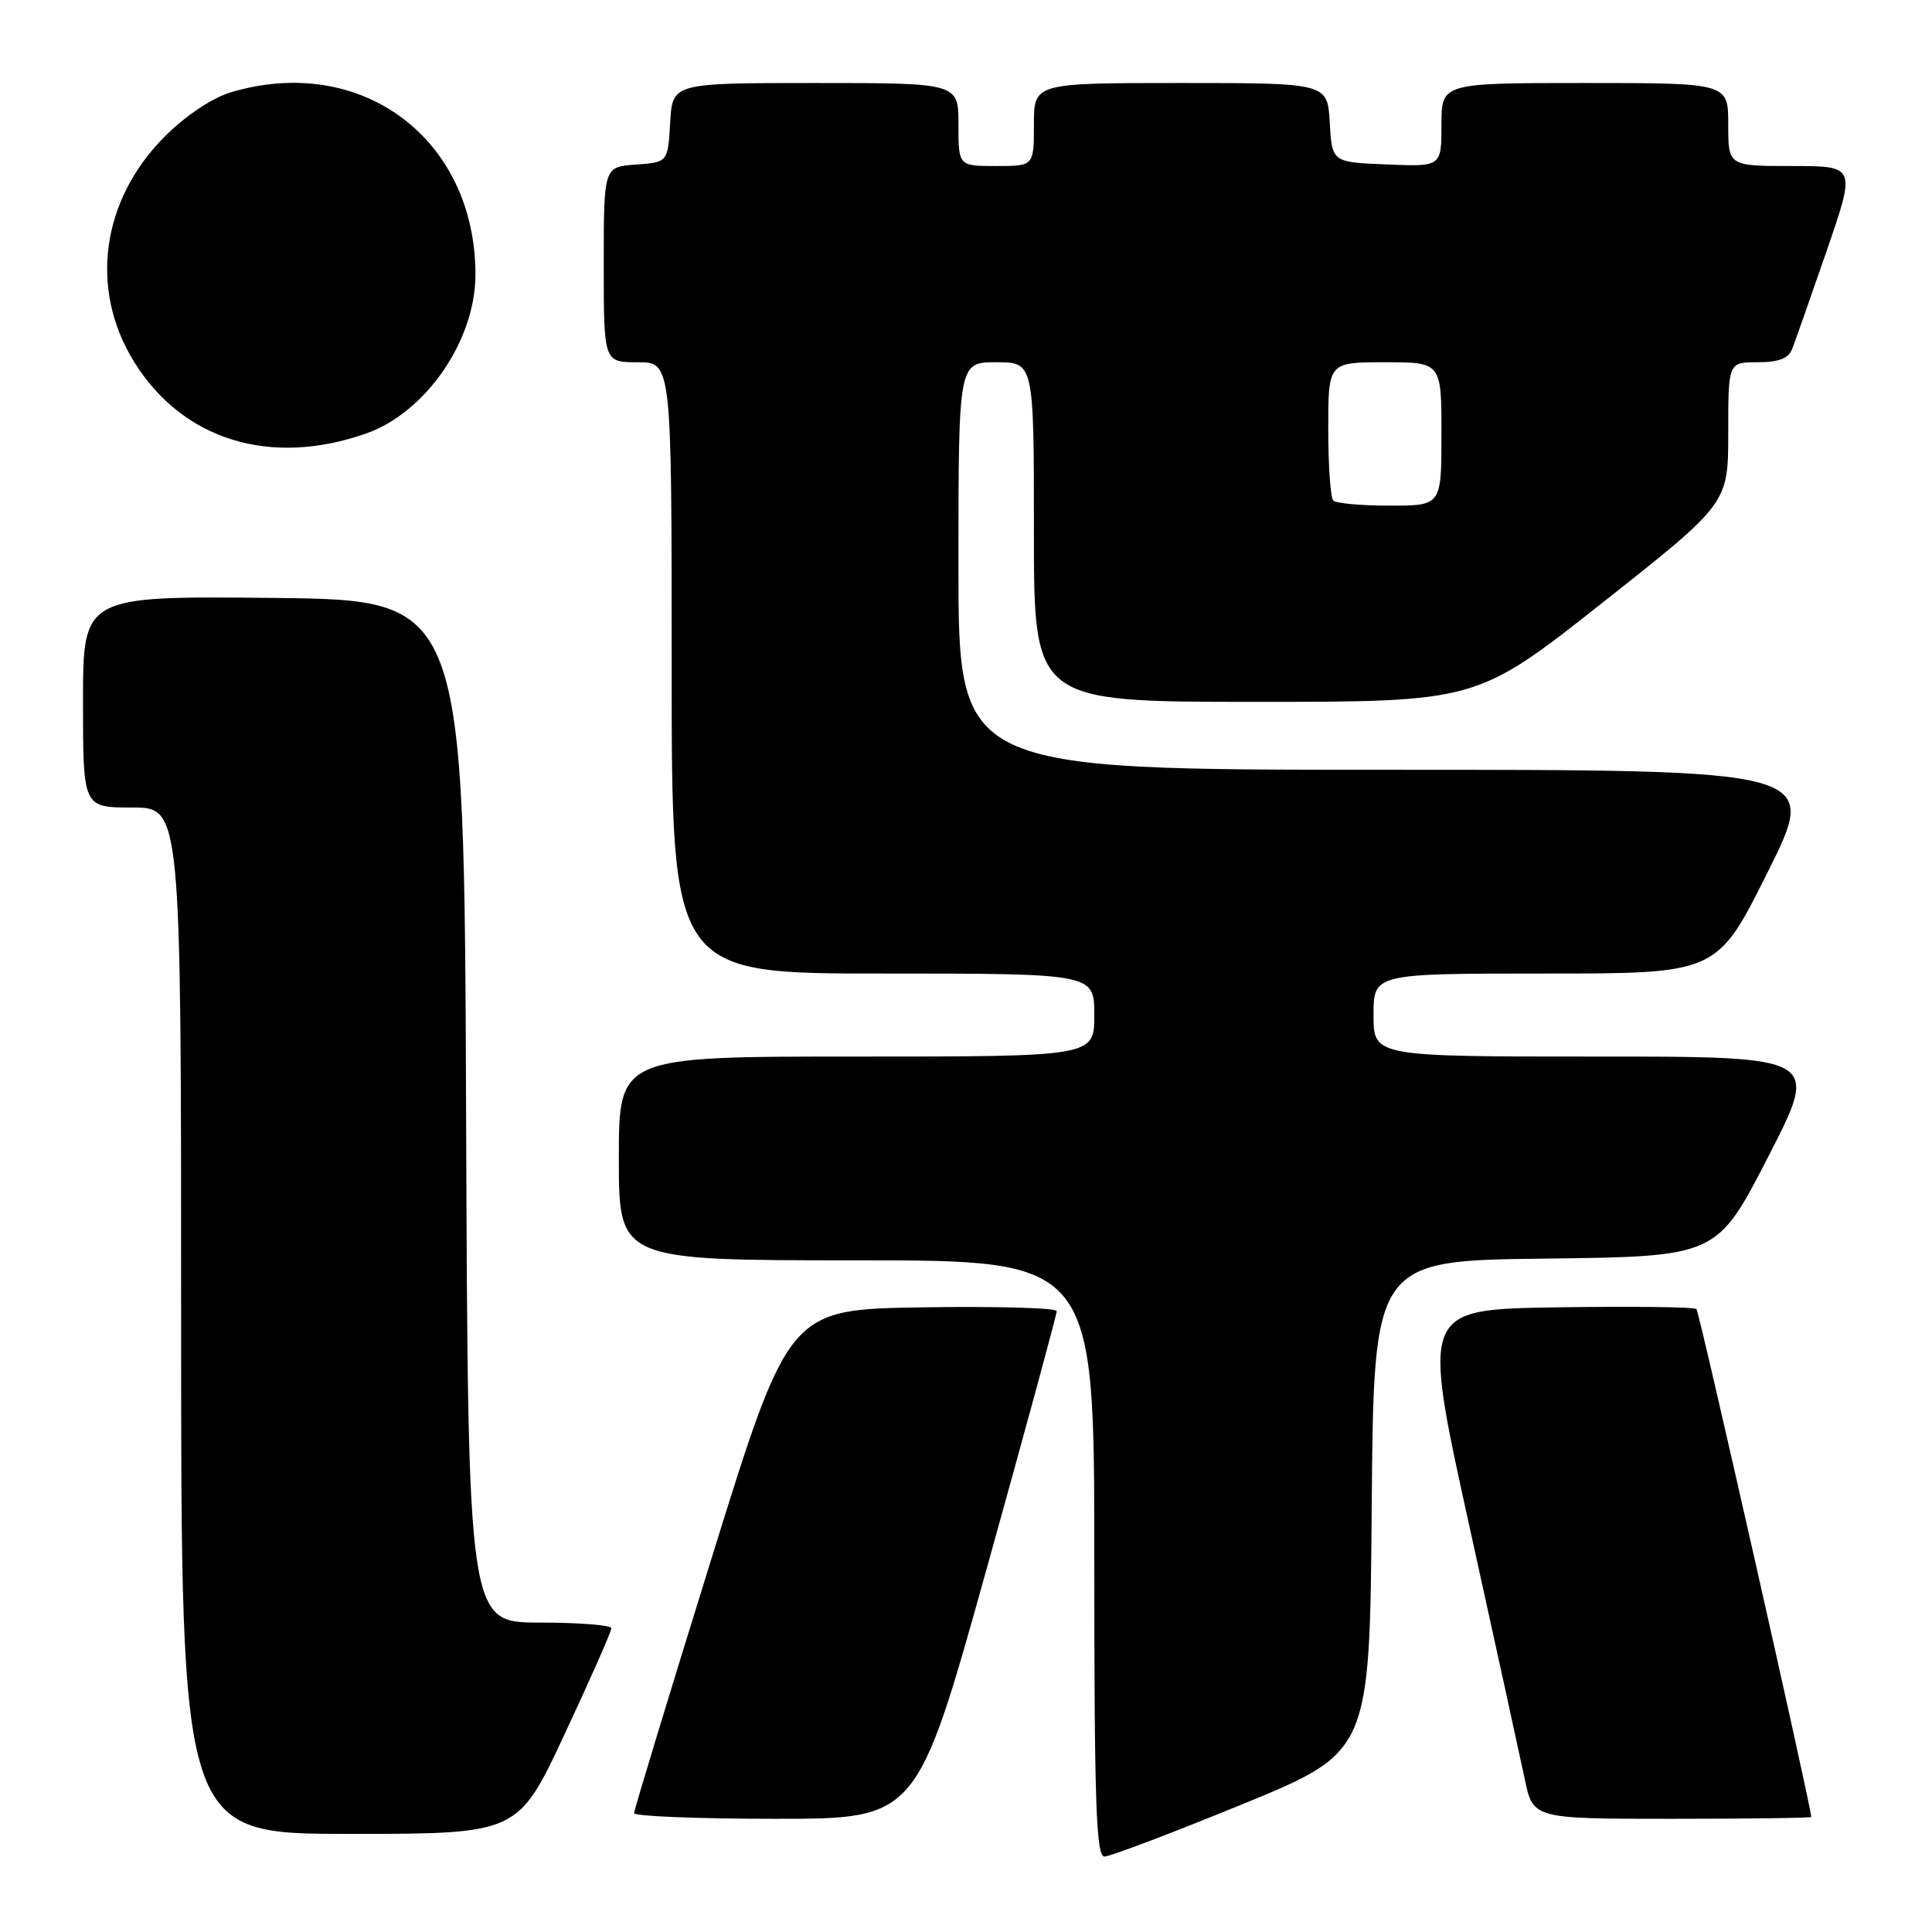 <?xml version="1.0" encoding="UTF-8" standalone="no"?>
<!DOCTYPE svg PUBLIC "-//W3C//DTD SVG 1.1//EN" "http://www.w3.org/Graphics/SVG/1.1/DTD/svg11.dtd" >
<svg xmlns="http://www.w3.org/2000/svg" xmlns:xlink="http://www.w3.org/1999/xlink" version="1.1" viewBox="0 0 256 256">
 <g >
 <path fill="currentColor"
d=" M 164.60 239.08 C 181.50 232.15 181.50 232.15 181.76 199.60 C 182.03 167.04 182.03 167.04 204.76 166.77 C 227.50 166.50 227.50 166.50 234.31 153.25 C 241.11 140.00 241.11 140.00 211.56 140.00 C 182.00 140.00 182.00 140.00 182.00 134.50 C 182.00 129.00 182.00 129.00 204.77 129.00 C 227.53 129.00 227.53 129.00 234.26 115.50 C 240.99 102.00 240.99 102.00 184.00 102.00 C 127.00 102.00 127.00 102.00 127.00 75.00 C 127.00 48.00 127.00 48.00 132.00 48.00 C 137.00 48.00 137.00 48.00 137.00 70.50 C 137.00 93.00 137.00 93.00 166.35 93.00 C 195.70 93.00 195.70 93.00 212.35 79.85 C 229.00 66.70 229.00 66.70 229.00 57.35 C 229.00 48.00 229.00 48.00 232.89 48.00 C 235.67 48.00 236.98 47.50 237.47 46.25 C 237.84 45.29 239.90 39.44 242.04 33.25 C 245.92 22.00 245.92 22.00 237.46 22.00 C 229.00 22.00 229.00 22.00 229.00 16.50 C 229.00 11.00 229.00 11.00 210.00 11.00 C 191.00 11.00 191.00 11.00 191.00 16.54 C 191.00 22.09 191.00 22.09 183.75 21.79 C 176.50 21.50 176.50 21.50 176.20 16.25 C 175.90 11.00 175.90 11.00 156.45 11.00 C 137.00 11.00 137.00 11.00 137.00 16.50 C 137.00 22.00 137.00 22.00 132.00 22.00 C 127.00 22.00 127.00 22.00 127.00 16.50 C 127.00 11.00 127.00 11.00 108.05 11.00 C 89.10 11.00 89.10 11.00 88.80 16.25 C 88.50 21.50 88.50 21.50 84.25 21.81 C 80.00 22.11 80.00 22.11 80.00 35.06 C 80.00 48.00 80.00 48.00 84.50 48.00 C 89.00 48.00 89.00 48.00 89.00 88.50 C 89.00 129.00 89.00 129.00 117.00 129.00 C 145.00 129.00 145.00 129.00 145.00 134.50 C 145.00 140.00 145.00 140.00 113.50 140.00 C 82.00 140.00 82.00 140.00 82.00 153.50 C 82.00 167.00 82.00 167.00 113.50 167.00 C 145.00 167.00 145.00 167.00 145.00 206.50 C 145.00 238.99 145.24 246.00 146.35 246.00 C 147.09 246.00 155.31 242.88 164.60 239.08 Z  M 74.83 229.75 C 78.24 222.46 81.02 216.16 81.01 215.75 C 81.01 215.34 76.73 215.00 71.51 215.00 C 62.01 215.00 62.01 215.00 61.76 147.25 C 61.50 79.50 61.50 79.50 36.25 79.23 C 11.00 78.97 11.00 78.97 11.00 92.98 C 11.00 107.00 11.00 107.00 17.50 107.00 C 24.00 107.00 24.00 107.00 24.00 175.00 C 24.00 243.00 24.00 243.00 46.32 243.00 C 68.64 243.00 68.64 243.00 74.83 229.75 Z  M 130.77 207.75 C 135.87 189.46 140.03 174.15 140.02 173.73 C 140.01 173.30 132.02 173.08 122.26 173.23 C 104.53 173.50 104.53 173.50 94.28 206.50 C 88.64 224.65 84.02 239.84 84.02 240.25 C 84.01 240.66 92.44 241.00 102.75 241.00 C 121.50 241.00 121.50 241.00 130.77 207.75 Z  M 240.00 240.75 C 239.98 239.38 225.17 173.83 224.79 173.46 C 224.51 173.18 216.21 173.08 206.33 173.23 C 188.38 173.50 188.38 173.50 194.65 202.00 C 198.11 217.68 201.43 232.86 202.04 235.75 C 203.14 241.00 203.14 241.00 221.57 241.00 C 231.71 241.00 240.00 240.89 240.00 240.75 Z  M 48.57 57.42 C 56.45 54.62 63.00 45.08 63.00 36.39 C 63.00 18.37 47.89 7.09 30.62 12.22 C 28.14 12.96 24.67 15.27 21.89 18.03 C 13.43 26.46 11.79 38.27 17.75 47.91 C 24.18 58.32 35.85 61.92 48.57 57.42 Z  M 176.67 66.33 C 176.30 65.97 176.00 61.69 176.00 56.83 C 176.00 48.00 176.00 48.00 183.50 48.00 C 191.00 48.00 191.00 48.00 191.00 57.50 C 191.00 67.00 191.00 67.00 184.17 67.00 C 180.41 67.00 177.03 66.70 176.67 66.33 Z "/>
</g>
</svg>
